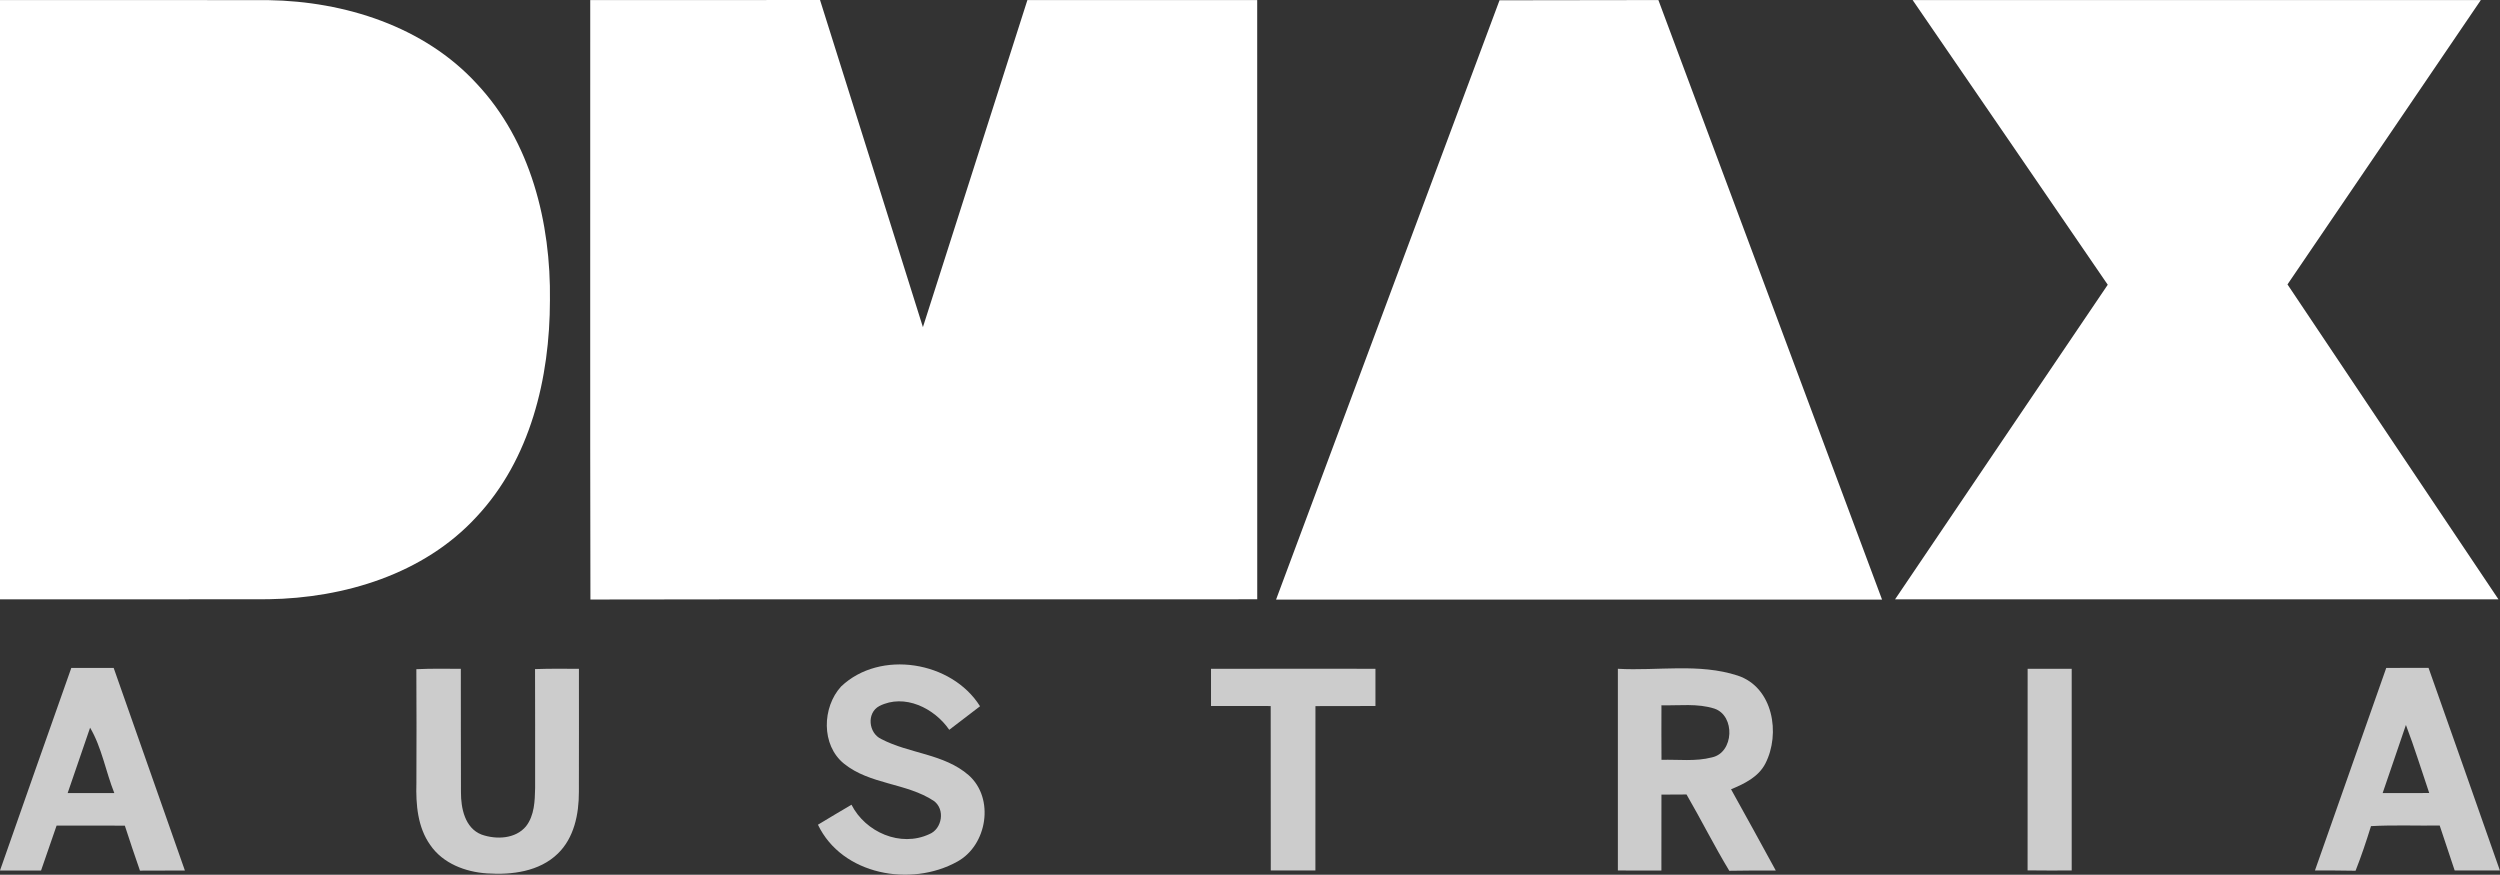 <svg width="800" height="279.91" version="1.1" viewBox="0 0 800 279.91" xmlns="http://www.w3.org/2000/svg">
 <rect x="0" y="0" width="800" height="279.91" fill="#333333" stroke="none"/>
 <g transform="matrix(1 0 0 1 -.052 39.757)" fill="#fff">
  <path d="m479.89-39.667 50.847-0.073 71.57 191.85-193.92 0.014 71.508-191.78z" stroke-width="1.165"/>
  <g transform="matrix(1.165 0 0 1.165 -160.62 -39.755)">
   <path d="m137.86 0.013c24.6 0.013 49.2-0.025 73.8 0.025 20.925 0.338 42.737 7.2 57.2 22.95 14.875 15.838 20.4 38.26 20.11 59.51-0.012 21.25-5.338 43.713-20.262 59.56-14.438 15.65-36.25 22.21-57.05 22.537-24.6 0.075-49.19 0-73.79 0.037-0.025-54.875 0-109.75-0.012-164.62z"/>
   <path d="m300.05 0.013c21.04-0.013 42.07 0.025 63.11-0.013 9.463 29.938 18.838 59.913 28.26 89.86 9.588-29.938 19.11-59.9 28.7-89.85h63.12c0.012 54.862 0 109.74 0.012 164.6-61.05 0.063-122.11-0.063-183.16 0.063-0.125-54.888-0.012-109.78-0.05-164.66z"/>
   <path d="m663.29 0.025c52.02-0.025 104.04-0.013 156.06-0.013-17.712 26.04-35.388 52.1-53.11 78.11 19.263 28.862 38.638 57.662 57.95 86.5h-165.74c19.487-28.8 38.913-57.638 58.42-86.41-17.813-26.1-35.737-52.13-53.587-78.19z"/>
  </g>
 </g>
 <g transform="matrix(1 0 0 1 0 39.763)" fill="#ccc" stroke-width="1.165">
  <path d="m269.18 179.89c12.457-11.83 35.403-8.086 44.43 6.352-3.279 2.52-6.556 5.027-9.849 7.533-4.75-6.921-14.321-11.69-22.367-7.605-4.167 2.199-3.467 8.712 0.641 10.571 8.93 4.674 20.061 4.697 27.915 11.539 8.392 7.372 5.987 22.437-3.628 27.682-14.788 8.217-36.846 4.328-44.582-11.815 3.555-2.156 7.139-4.283 10.738-6.396 4.458 8.785 15.676 13.695 24.87 9.429 4.181-1.676 5.173-7.999 1.457-10.665-8.755-5.769-20.44-5.187-28.745-11.918-7.314-5.93-7.005-18.037-0.888-24.709z"/>
  <path d="m133.23 174.38c4.736-0.219 9.485-0.16 14.235-0.117 0.058 13.171-0.043 26.356 0.043 39.526-0.015 5.085 1.253 11.422 6.57 13.506 4.674 1.661 10.884 1.443 14.264-2.666 2.681-3.454 2.811-8.086 2.9-12.267-0.014-12.675 0.029-25.336-0.029-38.012 4.674-0.16 9.359-0.132 14.045-0.087 0 13.141 0.029 26.283-0.014 39.41 0.014 7.04-1.5 14.657-6.745 19.727-5.915 5.755-14.744 6.862-22.641 6.323-6.906-0.437-14.115-3.162-18.153-9.047-4.095-5.725-4.647-13.04-4.458-19.849 0.029-12.151 0.073-24.301-0.015-36.458z"/>
  <path d="m387.52 174.26c17.541-0.043 35.083-0.029 52.624-0.014v11.918c-6.41 0.029-12.807-0.014-19.202 0.029-0.029 17.53 0.014 35.071-0.014 52.589-4.764 0.029-9.528 0.029-14.278 0-0.044-17.541 0.014-35.071-0.029-52.612-6.366-0.029-12.734 0-19.1-0.014-0.014-3.977-0.014-7.941 0-11.904z"/>
  <path d="m517.72 174.25c12.734 0.714 25.992-1.851 38.331 2.171 11.335 3.73 13.812 18.59 8.843 28.194-2.215 4.268-6.716 6.44-10.956 8.194 4.837 8.625 9.543 17.323 14.307 25.992-4.968 0.014-9.921-0.029-14.875 0.087-4.822-7.984-9.004-16.352-13.681-24.418-2.696 0.014-5.362 0.029-8.027 0.043-0.029 8.101 0 16.186-0.014 24.287-4.648 0.029-9.295 0.014-13.928-0.014 0-21.504-0.014-43.022 0-64.524m13.942 11.667c-0.014 5.814-0.029 11.626 0.014 17.454 5.362-0.16 10.883 0.597 16.158-0.787 7.051-1.515 7.504-13.331 0.787-15.603-5.464-1.748-11.32-0.917-16.959-1.063z"/>
  <path d="m0 238.8c7.576-21.607 15.164-43.23 22.815-64.819 4.516-0.014 9.047-0.014 13.563 0 7.591 21.621 15.21 43.207 22.786 64.819-4.793 0-9.587 0.014-14.379 0.043-1.69-4.779-3.249-9.587-4.837-14.394-7.285-0.043-14.569-0.029-21.84-0.014-1.661 4.794-3.308 9.587-4.968 14.365-4.386 0.014-8.771 0.014-13.141 0m28.833-45.701c-2.405 6.964-4.808 13.943-7.182 20.921 4.968 0.029 9.951 0.029 14.934 0-2.754-6.877-3.992-14.54-7.751-20.921z"/>
  <path d="m648.84 174.25c4.686-0.014 9.394-0.014 14.103 0 0.015 21.519 0.015 43.022 0 64.536-4.709 0.029-9.418 0.029-14.115-0.029 0.015-21.504 0-43.008 0.015-64.513z"/>
  <path d="m763.6 173.97c4.501-0.014 9.004-0.014 13.534-0.014 7.677 21.592 15.222 43.23 22.829 64.833-4.823 0.014-9.645 0.014-14.468 0-1.618-4.794-3.205-9.587-4.793-14.38-7.329 0.103-14.657-0.219-21.984 0.189-1.486 4.808-3.089 9.587-4.938 14.278-4.342-0.087-8.669-0.087-12.996-0.087 7.591-21.606 15.199-43.206 22.815-64.819m6.294 18.255c-2.433 7.285-4.998 14.511-7.446 21.796 4.969 0 9.936 0.014 14.905-0.014-2.477-7.255-4.72-14.612-7.459-21.782z"/>
 </g>
</svg>
